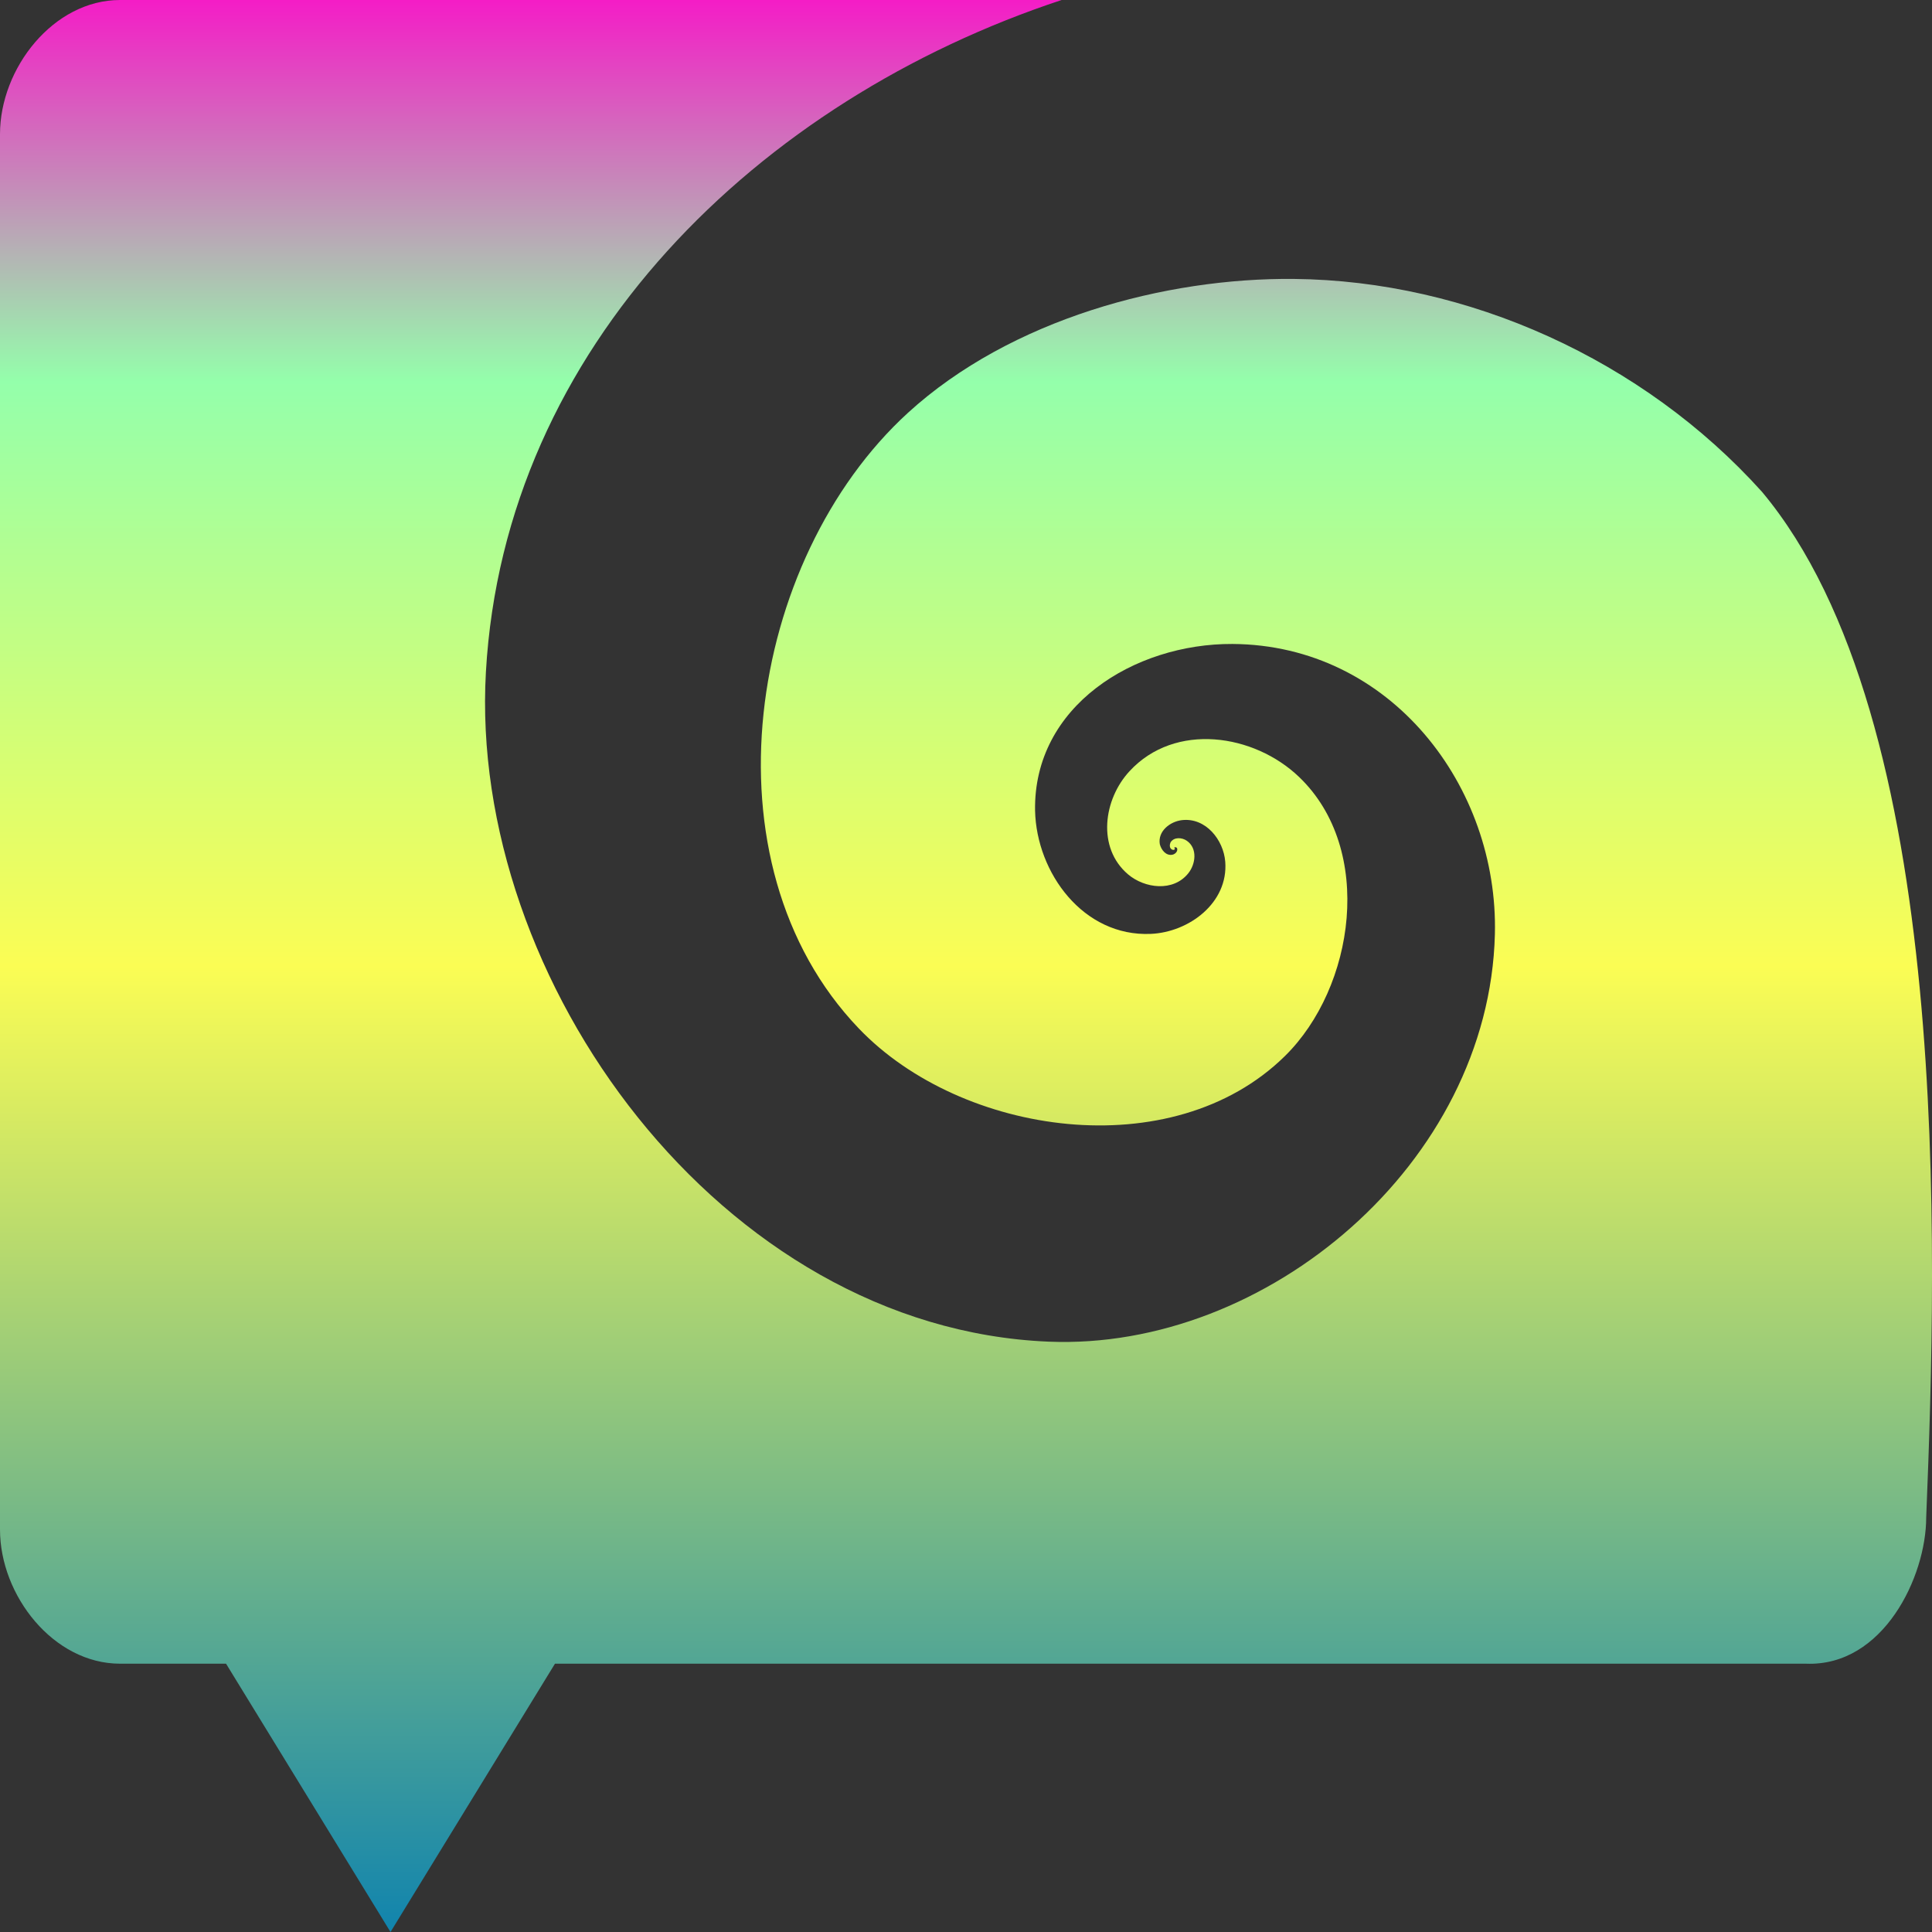 <?xml version="1.0" encoding="UTF-8" standalone="no"?>
<svg
   width="16"
   height="16"
   version="1"
   id="svg1228"
   xmlns="http://www.w3.org/2000/svg"
   xmlns:svg="http://www.w3.org/2000/svg"
   xmlns:rdf="http://www.w3.org/1999/02/22-rdf-syntax-ns#"
   xmlns:cc="http://creativecommons.org/ns#"
   xmlns:dc="http://purl.org/dc/elements/1.1/">
  <rect width="100%" height="100%" fill="#333333" stroke="none"/>
  <defs>
   <style id="current-color-scheme" type="text/css">
   .ColorScheme-Text { color: #0abdc6; } .ColorScheme-Highlight { color:#5294e2; }
  </style>
  <linearGradient id="arrongin" x1="0%" x2="0%" y1="0%" y2="100%">
   <stop offset="0%" style="stop-color:#dd9b44; stop-opacity:1"/>
   <stop offset="100%" style="stop-color:#ad6c16; stop-opacity:1"/>
  </linearGradient>
  <linearGradient id="aurora" x1="0%" x2="0%" y1="0%" y2="100%">
   <stop offset="0%" style="stop-color:#09D4DF; stop-opacity:1"/>
   <stop offset="100%" style="stop-color:#9269F4; stop-opacity:1"/>
  </linearGradient>
  <linearGradient id="cyberneon" x1="0%" x2="0%" y1="0%" y2="100%">
    <stop offset="0" style="stop-color:#0abdc6; stop-opacity:1"/>
    <stop offset="1" style="stop-color:#ea00d9; stop-opacity:1"/>
  </linearGradient>
  <linearGradient id="fitdance" x1="0%" x2="0%" y1="0%" y2="100%">
   <stop offset="0%" style="stop-color:#1AD6AB; stop-opacity:1"/>
   <stop offset="100%" style="stop-color:#329DB6; stop-opacity:1"/>
  </linearGradient>
  <linearGradient id="oomox" x1="0%" x2="0%" y1="0%" y2="100%">
   <stop offset="0%" style="stop-color:#0abdc6; stop-opacity:1"/>
   <stop offset="100%" style="stop-color:#b800ff; stop-opacity:1"/>
  </linearGradient>
  <linearGradient id="rainblue" x1="0%" x2="0%" y1="0%" y2="100%">
   <stop offset="0%" style="stop-color:#00F260; stop-opacity:1"/>
   <stop offset="100%" style="stop-color:#0575E6; stop-opacity:1"/>
  </linearGradient>
  <linearGradient id="sunrise" x1="0%" x2="0%" y1="0%" y2="100%">
   <stop offset="0%" style="stop-color: #FF8501; stop-opacity:1"/>
   <stop offset="100%" style="stop-color: #FFCB01; stop-opacity:1"/>
  </linearGradient>
  <linearGradient id="telinkrin" x1="0%" x2="0%" y1="0%" y2="100%">
   <stop offset="0%" style="stop-color: #b2ced6; stop-opacity:1"/>
   <stop offset="100%" style="stop-color: #6da5b7; stop-opacity:1"/>
  </linearGradient>
  <linearGradient id="60spsycho" x1="0%" x2="0%" y1="0%" y2="100%">
   <stop offset="0%" style="stop-color: #df5940; stop-opacity:1"/>
   <stop offset="25%" style="stop-color: #d8d15f; stop-opacity:1"/>
   <stop offset="50%" style="stop-color: #e9882a; stop-opacity:1"/>
   <stop offset="100%" style="stop-color: #279362; stop-opacity:1"/>
  </linearGradient>
  <linearGradient id="90ssummer" x1="0%" x2="0%" y1="0%" y2="100%">
   <stop offset="0%" style="stop-color: #f618c7; stop-opacity:1"/>
   <stop offset="20%" style="stop-color: #94ffab; stop-opacity:1"/>
   <stop offset="50%" style="stop-color: #fbfd54; stop-opacity:1"/>
   <stop offset="100%" style="stop-color: #0f83ae; stop-opacity:1"/>
  </linearGradient>
 </defs>
  <path
     style="display:inline;fill:url(#90ssummer);fill-opacity:1;stroke-width:0.446"
     d="M 0.994,0 C 0.443,0 0,0.564 0,1.111 V 12.667 c 0,0.547 0.443,1.111 0.994,1.111 L 1.872,13.778 3.234,16 l 1.362,-2.222 10.362,7.5e-5 c 0.638,0.024 0.994,-0.72 0.994,-1.212 C 16.043,10.326 16.172,5.962 14.592,4.073 13.607,2.978 12.154,2.324 10.717,2.31 9.651,2.299 8.37,2.642 7.519,3.419 6.19,4.634 5.795,7.143 7.113,8.518 7.962,9.405 9.708,9.662 10.64,8.747 11.22,8.178 11.386,7.036 10.759,6.435 10.386,6.077 9.731,5.978 9.354,6.387 9.139,6.619 9.082,7.02 9.342,7.241 c 0.138,0.117 0.375,0.147 0.499,-0.009 0.061,-0.076 0.078,-0.206 -0.012,-0.269 -0.04,-0.028 -0.106,-0.033 -0.135,0.013 -0.008,0.018 -0.011,0.047 0.011,0.059 0.008,0.005 0.024,0.005 0.024,-0.004 v -0.007 c -0.012,-0.003 0,-0.007 0,-0.007 0.008,-0.004 0.02,0.004 0.02,0.012 0.005,0.023 -0.017,0.044 -0.038,0.049 -0.055,0.012 -0.094,-0.04 -0.106,-0.087 -0.018,-0.107 0.084,-0.187 0.183,-0.199 0.198,-0.023 0.345,0.164 0.359,0.345 0.026,0.34 -0.3,0.583 -0.616,0.597 C 8.972,7.759 8.584,7.229 8.572,6.714 8.557,5.848 9.392,5.329 10.207,5.333 11.518,5.341 12.411,6.514 12.38,7.738 12.332,9.635 10.488,11.186 8.684,11.111 5.972,10.999 3.879,8.119 4.024,5.566 4.177,2.864 6.285,0.828 8.792,0 Z"
     id="path1292"
     class="ColorScheme-Text" />
</svg>
